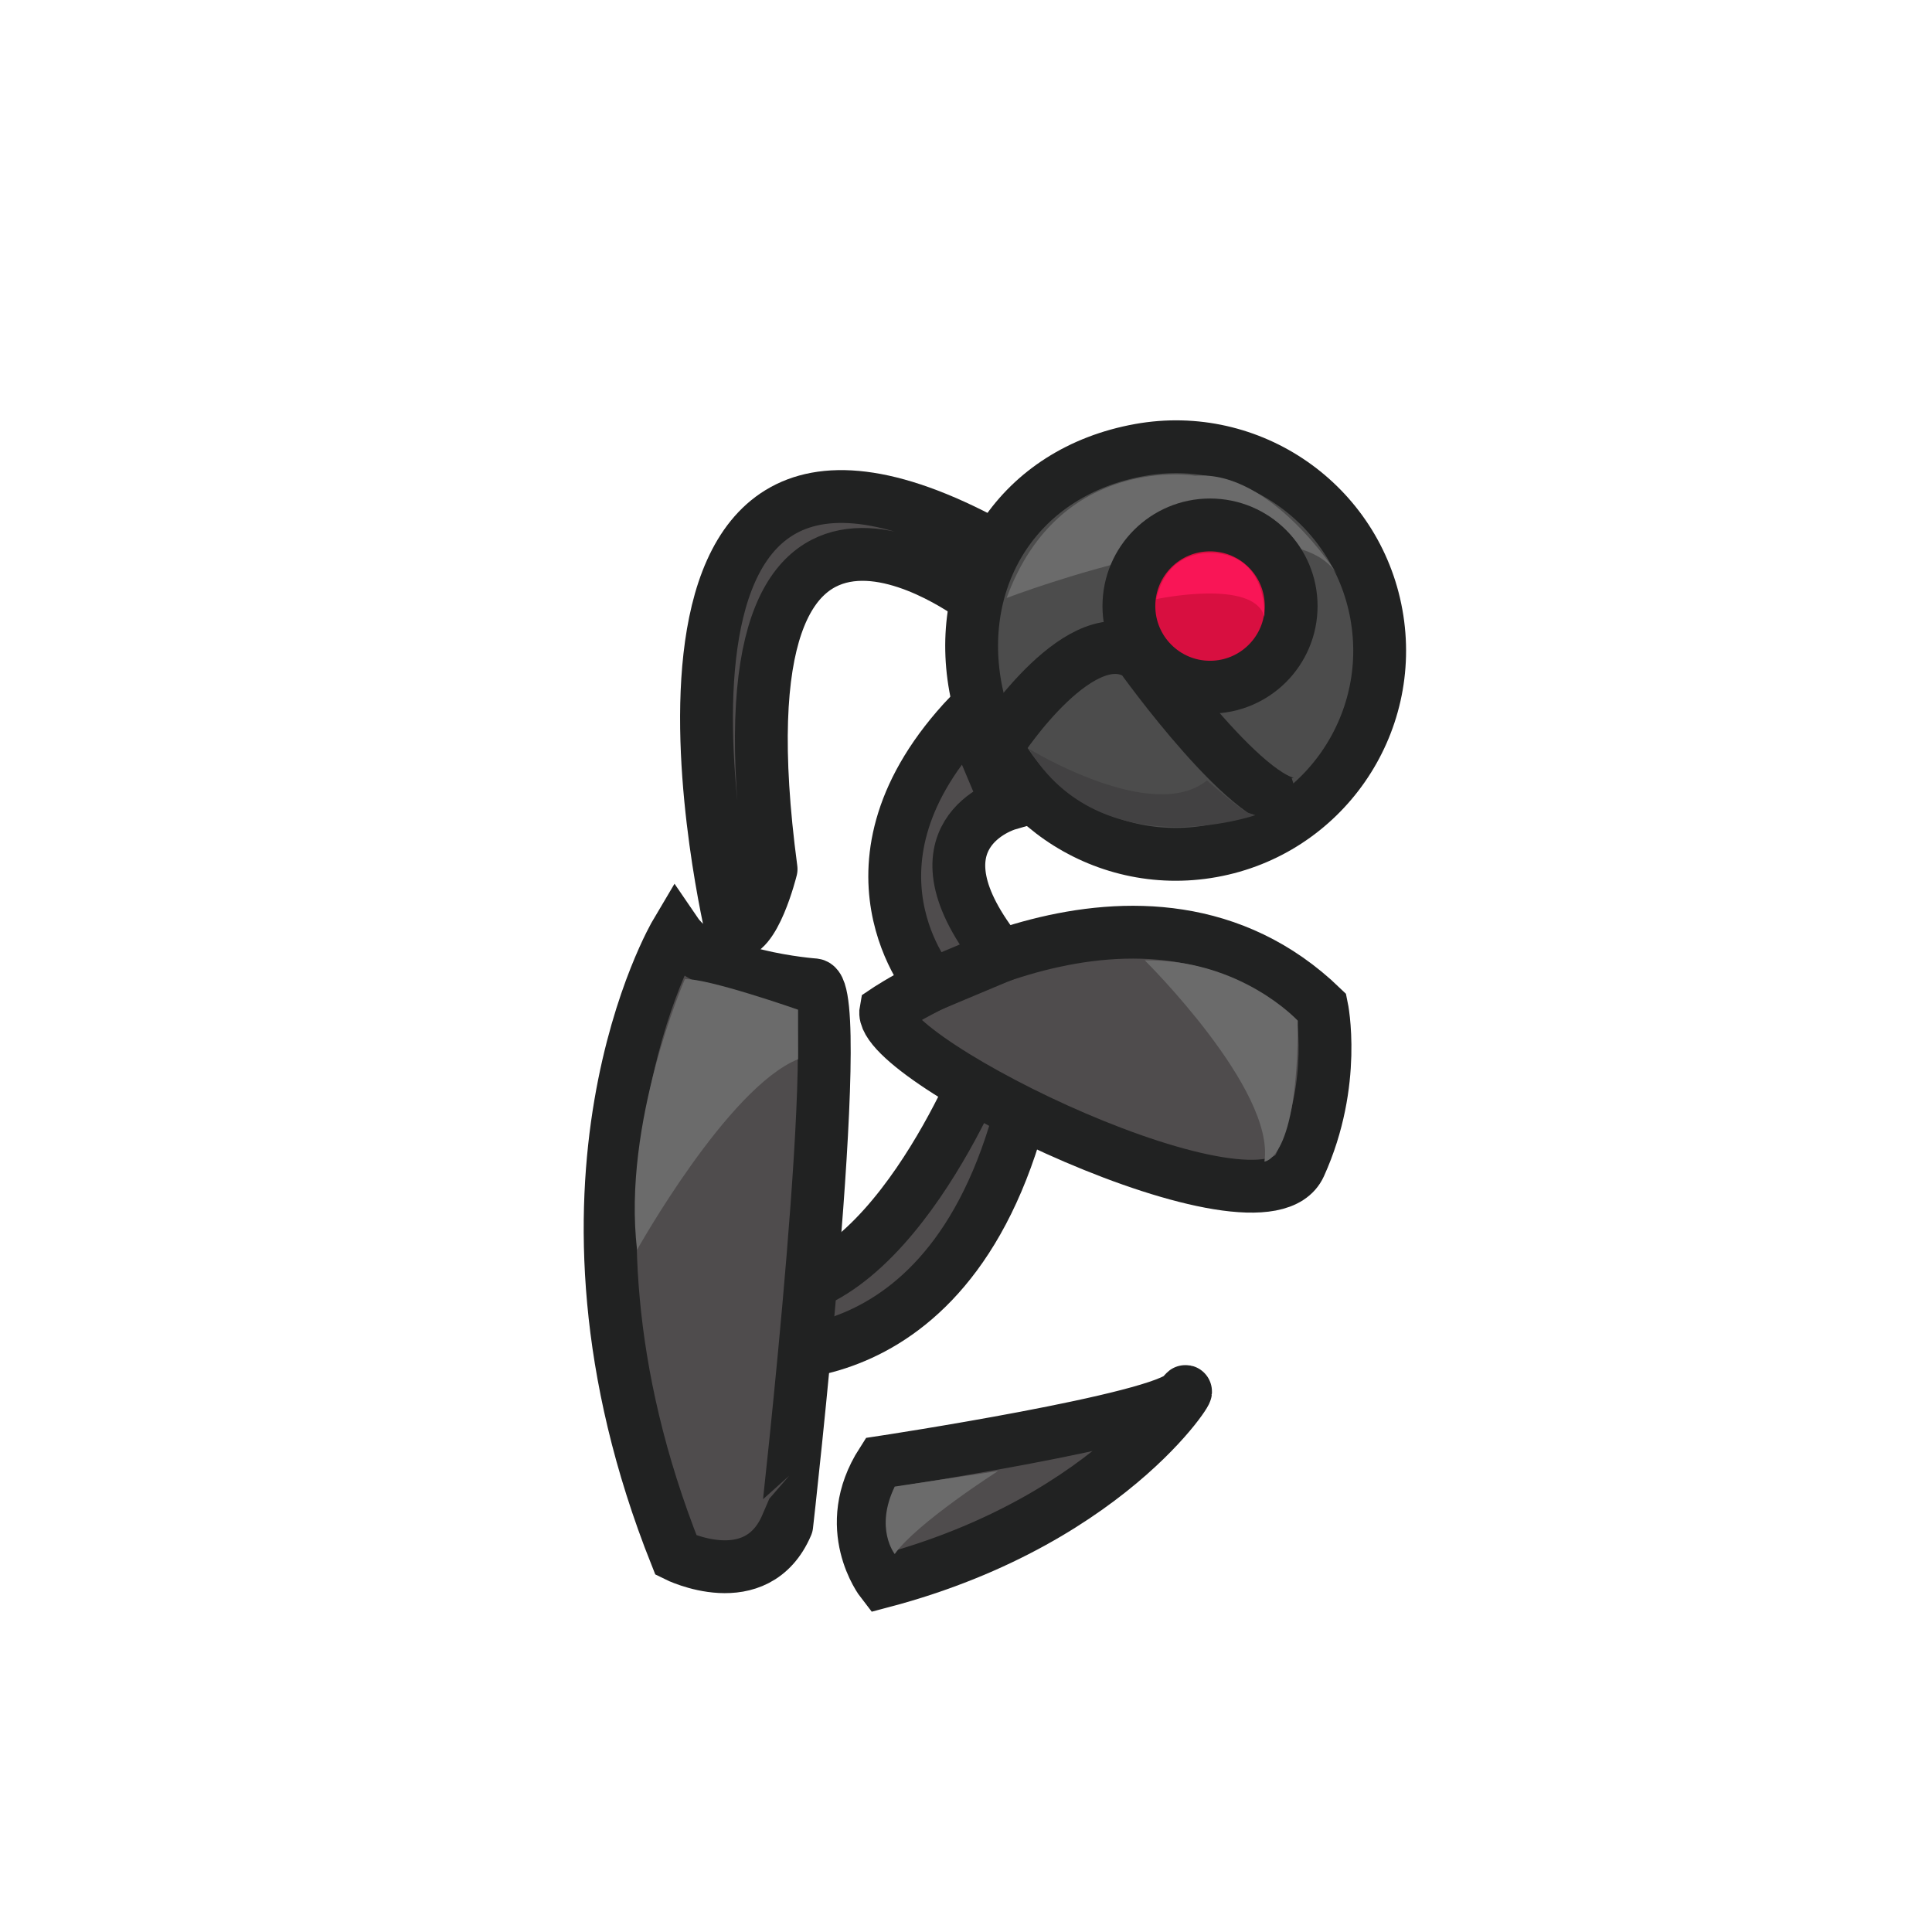 <?xml version="1.0" encoding="utf-8"?>
<!-- Generator: Adobe Illustrator 16.0.0, SVG Export Plug-In . SVG Version: 6.00 Build 0)  -->
<!DOCTYPE svg PUBLIC "-//W3C//DTD SVG 1.1//EN" "http://www.w3.org/Graphics/SVG/1.1/DTD/svg11.dtd">
<svg version="1.1" id="Layer_1" xmlns="http://www.w3.org/2000/svg" xmlns:xlink="http://www.w3.org/1999/xlink" x="0px" y="0px"
	 width="512px" height="512px" viewBox="0 0 512 512" enable-background="new 0 0 512 512" xml:space="preserve">
<path fill="#4F4C4D" stroke="#212222" stroke-width="14" stroke-miterlimit="10" d="M193.975,247.121
	c0,0-38.451-160.78,68.263-103.011c0,0,12.418,17.682-3.143,14.877c0,0-71.664-55.428-54.75,71.333
	C204.346,230.32,199.79,248.727,193.975,247.121z"/>
<path fill="#4C4C4C" stroke="#212222" stroke-width="14" stroke-miterlimit="10" d="M364.762,162.826
	c5.289,29.351-14.217,57.432-43.567,62.721c-29.351,5.29-57.432-14.216-62.721-43.566c-5.374-29.816,11.633-56.967,43.566-62.721
	C331.391,113.97,359.472,133.476,364.762,162.826z"/>
<path fill="#6B6B6B" d="M266.769,158.47c0,0,73.507-28.15,87.604-6.304c0,0-17.518-27.665-37.556-26.086
	C316.817,126.08,280.841,120.032,266.769,158.47z"/>
<circle fill="#D80F40" stroke="#212222" stroke-width="14" stroke-miterlimit="10" cx="320.669" cy="160.611" r="21.5"/>
<path fill="#F91556" d="M306.451,158.77c0,0,25.889-5.51,28.614,4.666c0,0,1.007-15.084-12.168-16.775
	C322.897,146.661,309.628,144.287,306.451,158.77z"/>
<path fill="#4C4C4C" stroke="#212222" stroke-width="14" stroke-miterlimit="10" d="M265.206,196.222
	c0,0,21.75-33.262,37.021-22.465c0,0,30.589,42.922,42.251,39.127"/>
<path fill="#4F4C4D" stroke="#212222" stroke-width="14" stroke-miterlimit="10" d="M260.889,280.701
	c0,0-26.129,66.91-62.132,61.639l-1.904,16.063c0,0,58.014,11.169,75.72-72.479L260.889,280.701z"/>
<path fill="#424142" d="M272.609,198.4c0,0,32.765,20.176,47.242,8.422c0,0,9.045,7.939,10.941,8.571
	c1.895,0.632,1.895,0.632,1.895,0.632S291.879,230.152,272.609,198.4z"/>
<path fill="#4F4C4D" stroke="#212222" stroke-width="14" stroke-miterlimit="10" d="M234.754,267.885
	c0,0,68.633-46.239,115.523-0.979c0,0,4.178,19.928-5.8,41.928S232.342,280.936,234.754,267.885z"/>
<path fill="#4F4C4D" stroke="#212222" stroke-width="14" stroke-miterlimit="10" d="M266.932,213.121c0,0-27.686,8.051-1.726,40.215
	L246.945,261c0,0-27.755-31.854,9.993-71.598L266.932,213.121z"/>
<path fill="#4F4C4D" stroke="#212222" stroke-width="14" stroke-miterlimit="10" d="M215.833,261c0,0-28.667-2.06-36.667-13.78
	c0,0-39.333,66.28,0,164.947c0,0,21.333,10.667,29.333-8C208.5,404.167,224.599,262.143,215.833,261z"/>
<path fill="#6B6B6B" d="M303.371,254.5c0,0,34.58,34.167,31.712,53.334c0,0,8.942-0.334,8.847-37.334
	C343.93,270.5,328.91,254.167,303.371,254.5z"/>
<path fill="#6B6B6B" d="M181.5,259.5c0,0-16.667,38.088-12.667,71.711c0,0,24-42.976,42.667-50.51v-13.117
	C211.5,267.584,187.5,259.166,181.5,259.5z"/>
<path fill="#4F4C4D" stroke="#212222" stroke-width="14" stroke-miterlimit="10" d="M233.712,387.5c0,0,74.788-11.334,79.788-18
	s-16.576,33-79.788,49.667C233.712,419.167,222.591,404.833,233.712,387.5z"/>
<path fill="#6B6B6B" d="M237.112,411.834c0,0-5.388-6.748,0-17.874l27.388-4.126C264.5,389.834,243.057,403.501,237.112,411.834z"/>
</svg>
